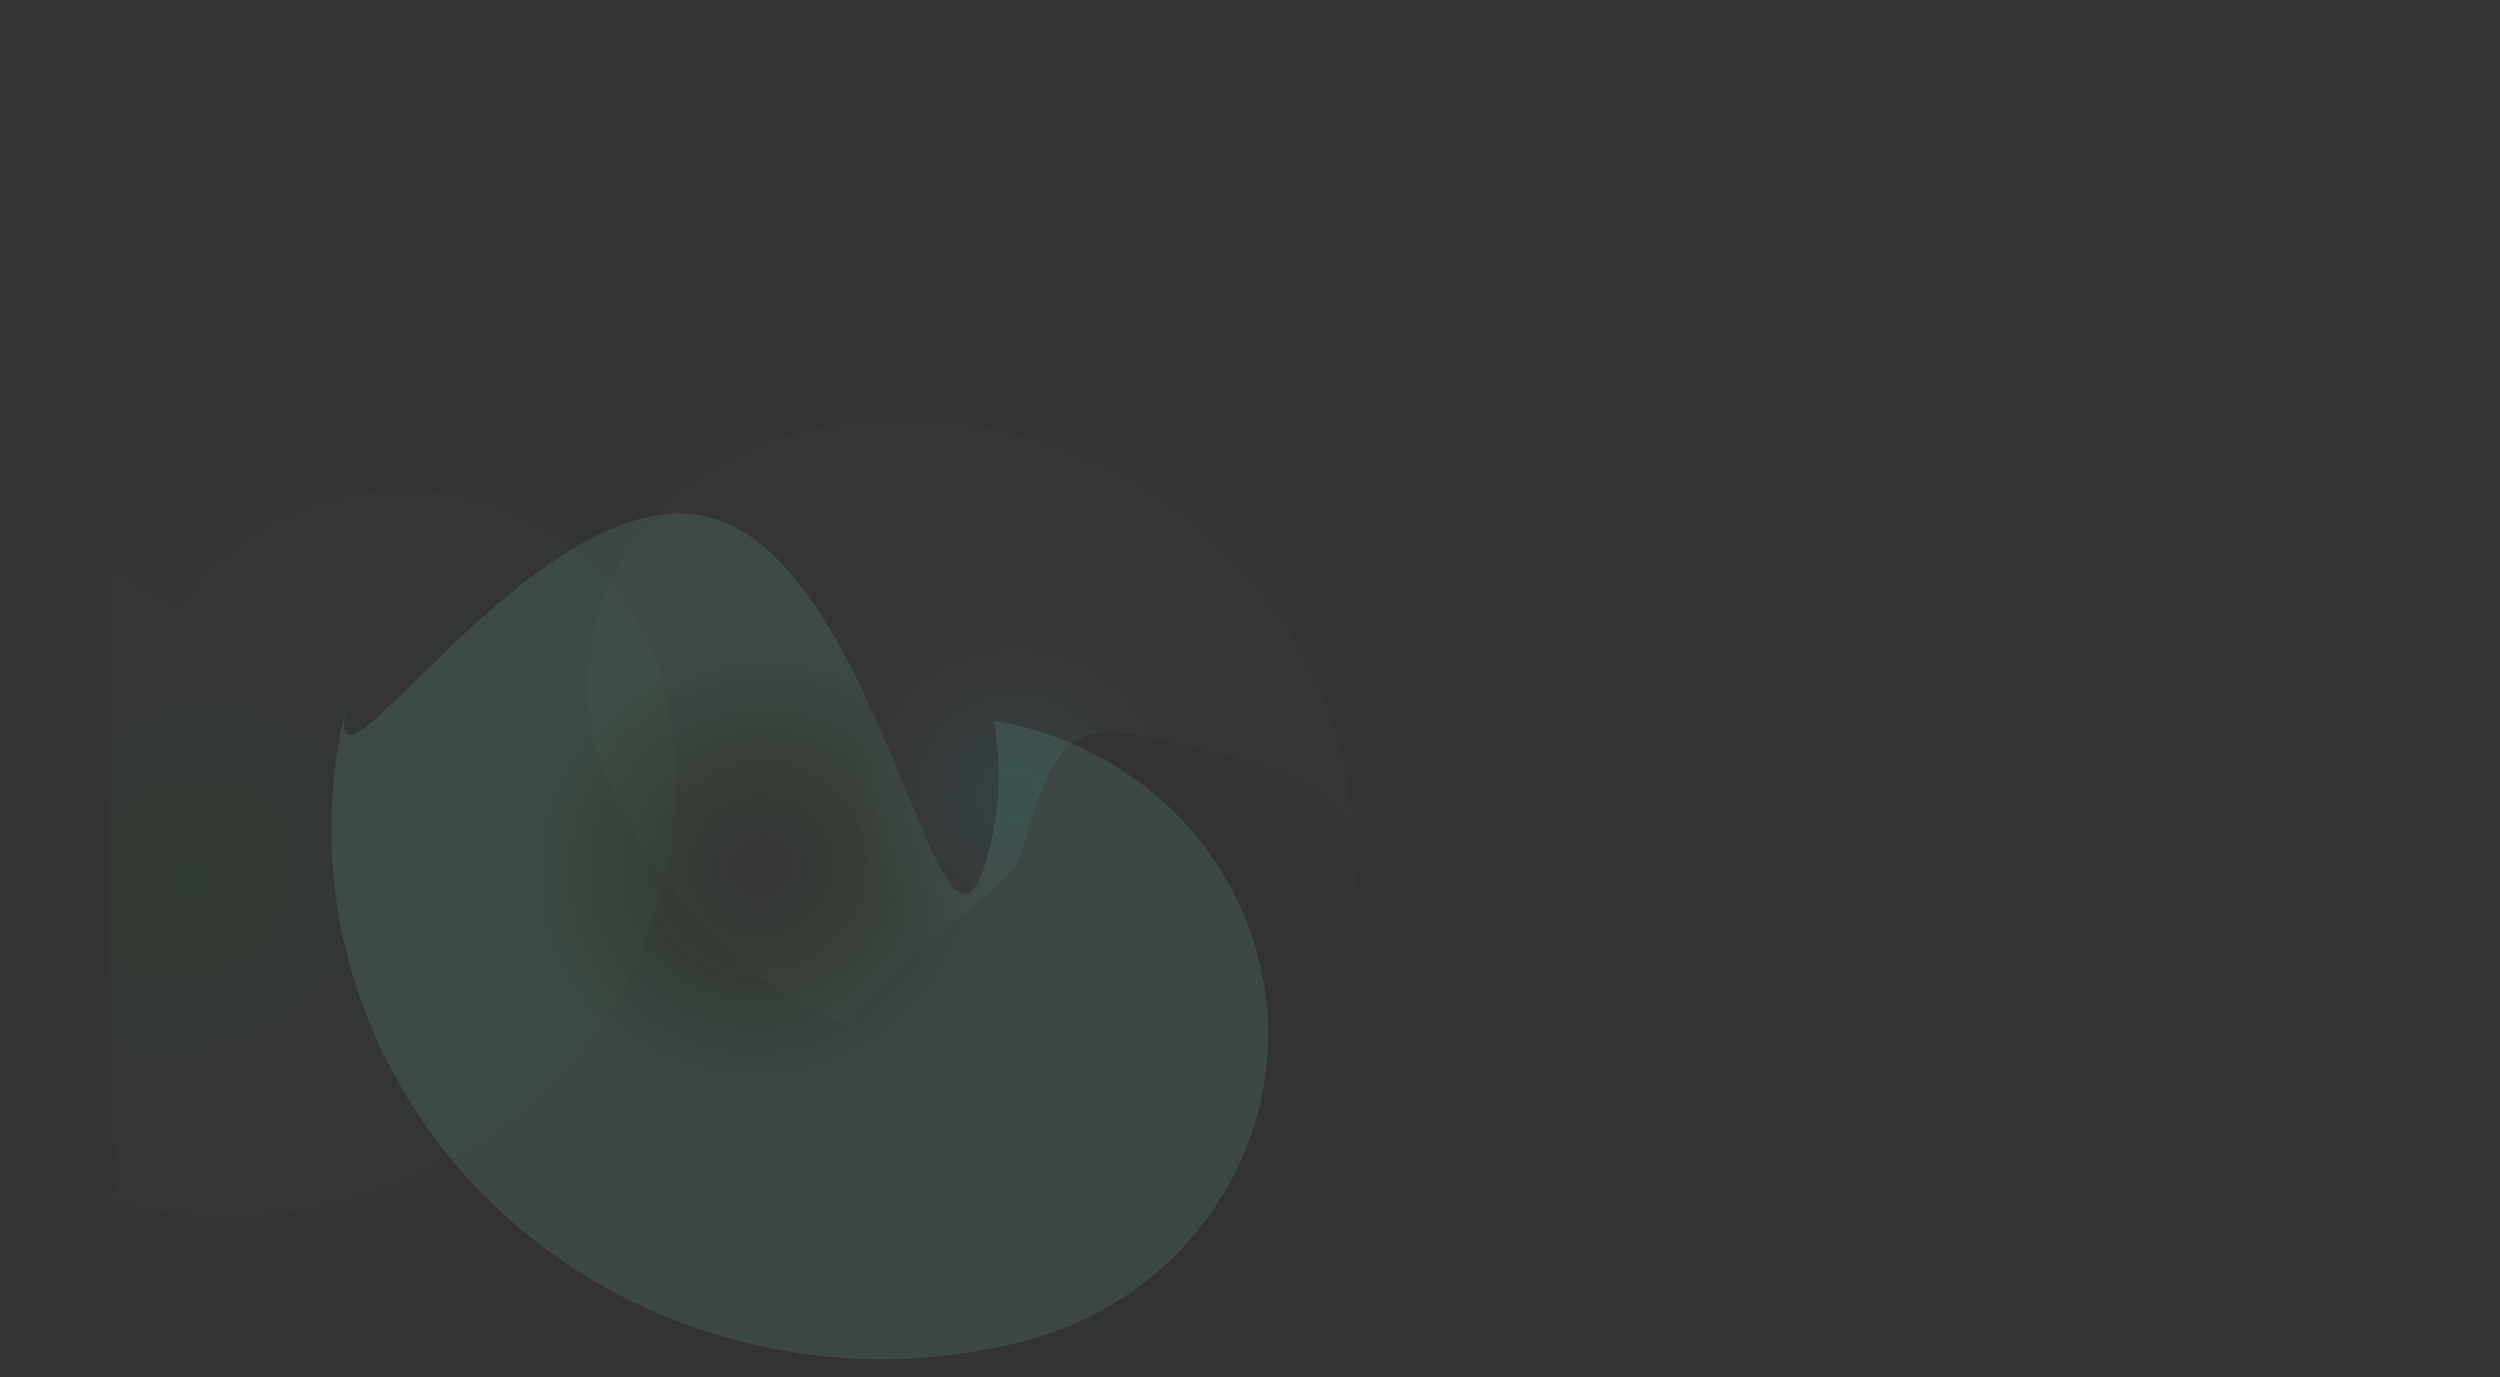 <svg width="363" height="200" viewBox="0 0 363 200" fill="none" xmlns="http://www.w3.org/2000/svg">
<rect x="0" y="0" width="363" height="200" fill="#333333" stroke="none"/>
<mask id="mask0_634_14366" style="mask-type:alpha" maskUnits="userSpaceOnUse" x="16" y="0" width="347" height="200">
<rect width="347" height="200" rx="20" transform="matrix(1 0 0 -1 16 200)" fill="url(#paint0_linear_634_14366)"/>
</mask>
<g mask="url(#mask0_634_14366)">
<path d="M95.199 95.126C99.15 107.251 99.323 120.642 94.847 133.625C83.508 166.518 46.624 184.337 12.464 173.427C32.96 179.973 -20.375 99.637 -13.572 79.901C-6.768 60.166 57.597 108.505 37.101 101.959C31.553 100.187 25.886 99.678 20.435 100.27C23.796 86.412 35.214 74.992 50.64 71.93C71.792 67.731 92.47 80.836 96.826 101.2C96.383 99.129 95.839 97.103 95.199 95.126Z" fill="url(#paint1_angular_634_14366)" fill-opacity="0.06"/>
<path d="M156.236 192.38C141.122 197.902 124.128 199.064 107.317 194.718C64.728 183.707 39.441 141.515 50.837 100.48C43.999 125.101 77.389 68.492 102.943 75.099C128.496 81.705 136.536 149.025 143.374 124.404C145.225 117.74 145.463 111.024 144.319 104.643C162.16 107.613 177.486 120.252 182.486 138.212C189.341 162.838 174.187 188.142 148.639 194.732C151.237 194.061 153.771 193.275 156.236 192.38Z" fill="url(#paint2_angular_634_14366)" fill-opacity="0.1"/>
<path d="M108.241 65.213C120.584 60.703 134.461 59.749 148.185 63.286C182.955 72.248 203.583 106.646 194.26 140.117C199.854 120.034 197.776 114.777 176.914 109.4C156.052 104.023 153.779 104.148 148.185 124.23C146.671 129.666 123.198 143.489 124.13 148.692C109.563 146.278 90.857 124.045 86.783 109.4C81.197 89.32 93.582 68.677 114.445 63.292C112.323 63.84 110.254 64.482 108.241 65.213Z" fill="url(#paint3_angular_634_14366)" fill-opacity="0.08"/>
</g>
<defs>
<linearGradient id="paint0_linear_634_14366" x1="0" y1="0" x2="108.839" y2="289.529" gradientUnits="userSpaceOnUse">
<stop offset="0.615" stop-color="#FFFEFE"/>
<stop offset="1" stop-color="#EDFFF4" stop-opacity="0.95"/>
</linearGradient>
<radialGradient id="paint1_angular_634_14366" cx="0" cy="0" r="1" gradientUnits="userSpaceOnUse" gradientTransform="translate(27.473 127.663) rotate(-132.618) scale(36.882 41.35)">
<stop stop-color="#05A415"/>
<stop offset="0.682" stop-color="#35EE47" stop-opacity="0.26"/>
</radialGradient>
<radialGradient id="paint2_angular_634_14366" cx="0" cy="0" r="1" gradientUnits="userSpaceOnUse" gradientTransform="translate(110.424 125.789) rotate(-35.319) scale(54.136 52.542)">
<stop stop-color="#2EDB12" stop-opacity="0"/>
<stop offset="0.615" stop-color="#97FFE0"/>
</radialGradient>
<radialGradient id="paint3_angular_634_14366" cx="0" cy="0" r="1" gradientUnits="userSpaceOnUse" gradientTransform="translate(147.464 115.443) rotate(141.972) scale(37.438 37.407)">
<stop stop-color="#00D8E6"/>
<stop offset="0.622" stop-color="white" stop-opacity="0.17"/>
</radialGradient>
</defs>
</svg>
